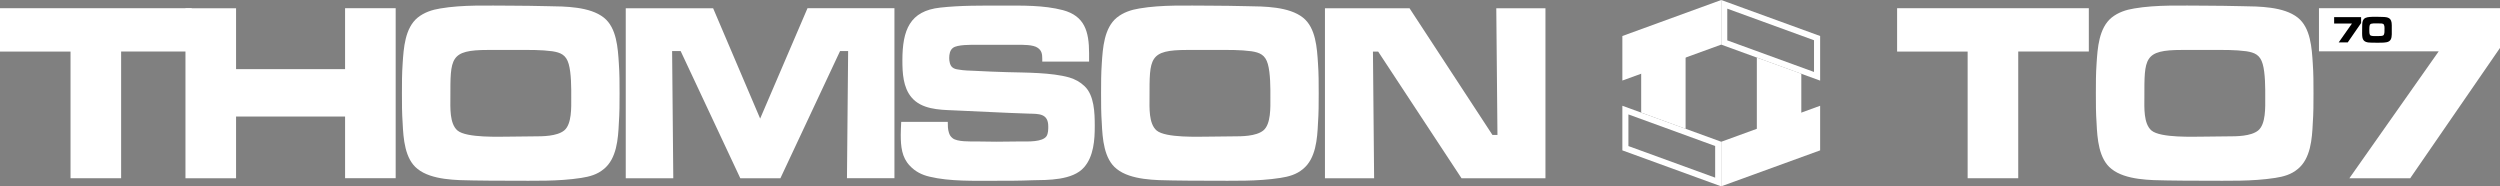 <?xml version="1.0" encoding="utf-8"?>
<!-- Generator: Adobe Illustrator 26.3.1, SVG Export Plug-In . SVG Version: 6.00 Build 0)  -->
<svg version="1.1" id="Layer_1" xmlns="http://www.w3.org/2000/svg" xmlns:xlink="http://www.w3.org/1999/xlink" x="0px" y="0px"
	 viewBox="0 0 3839 286.1" style="enable-background:new 0 0 3839 286.1;" xml:space="preserve">
<rect x="0" y="0" width="3839" height="286.1" fill="#808080" stroke="none"/>
<style type="text/css">
	.st0{fill:#FFFFFF;}
</style>
<g>
	<g>
		<path class="st0" d="M186,79.2v194.5h-77.7V79.2H0V12.6h294.4v66.5H186z"/>
		<path class="st0" d="M529.9,273.7V179H362.5v94.7h-77.7v-261h77.7v93.5h167.4V12.6h77.7v261H529.9z"/>
		<path class="st0" d="M950.3,189.1c-1.1,24.3-3.3,54.4-23,70.4c-10.2,8.6-21.9,11.7-34.7,13.7c-35.4,5.5-72.6,4.3-108.3,4.3
			c-19,0-38.3,0-57.3-0.4c-25.5-0.4-64.2-0.4-85.7-17.6c-19.7-15.3-21.9-46.6-23-70.4c-1.1-15.3-1.1-30.5-1.1-45.8
			c0-15.3,0-30.5,1.1-45.8c1.5-23.9,3.6-54.4,23-70.4c10.2-8.2,22.3-12.1,34.7-14.1c34.3-5.9,73.7-4.3,108.3-4.3
			c19.3,0,38.3,0.4,57.6,0.8c25.5,0.4,63.8,0.4,85.4,17.6c19.7,15.7,21.5,46.6,23,70.4c1.1,15.3,1.1,30.5,1.1,45.8
			C951.4,158.6,951.4,173.9,950.3,189.1z M873.3,98.3c-4-14.1-12.4-17.6-25.2-19.6c-17.1-2.3-34.7-2-51.8-2h-46.7
			c-59.1,0-58,12.5-58,73.2c0,14.9-1.5,39.9,10.9,50.5c13.9,11.7,64.9,9.4,81.7,9.4c11.7,0,23.7-0.4,35.4-0.4c13.5,0,35.4,0,46.7-9
			c12-9.8,10.9-36,10.9-50.5C877.3,135.9,877.3,112,873.3,98.3z"/>
		<path class="st0" d="M1300.6,273.7l1.8-195.3H1290l-91.6,195.3h-61.6l-91.6-195.3h-13.1l1.8,195.3h-73v-261h134.2l72.2,169.4
			L1240,12.6h133.5v261H1300.6z"/>
		<path class="st0" d="M1664.8,256.8c-17.5,20.3-55.8,19.6-79.5,20c-19,0.8-37.9,0.8-56.9,0.8c-31.7,0-70,1.2-101-6.3
			c-11.7-2.7-21.9-7.8-30.3-16.8c-12.4-12.9-13.9-29.7-13.9-47.4c0-6.7,0.4-13.3,0.7-20h71.5c0,5.9,0,11.3,1.8,16.8
			c1.1,3.5,2.6,5.9,5.5,8.2c6.9,5.9,27.7,5.1,35.7,5.1c10.6,0,20.8,0.4,31.4,0.4c13.1,0,25.9-0.4,39-0.4c9.1,0,32.1,1.2,38.3-8.2
			c2.6-4.3,2.6-10.2,2.6-14.9c0-20-14.6-19.2-29.5-19.6c-39-1.2-78.1-3.5-117.1-5.1c-21.2-0.8-48.2-1.6-63.5-20
			c-12.8-15.3-13.9-37.2-13.9-56.7c0-46.6,11.3-75.9,58-81c31.4-3.5,63.8-3.1,95.6-3.1c30.6,0,63.1-0.8,93,7
			c33.2,9,40.1,32.5,40.1,66.5v12.5h-71.9v-3.9c0-7.4-0.7-12.9-6.9-17.2c-6.9-5.1-23.3-4.7-31.4-4.7h-63.1c-7.7,0-29.2-0.4-35.7,4.7
			c-4.7,3.5-5.8,9.8-5.8,15.7c0,4.7,1.1,11,4.7,14.1c2.6,2.3,6.2,3.1,9.5,3.5c8.4,1.6,17.1,1.6,25.5,2c16.4,0.8,32.8,1.6,49.2,2
			c28.1,0.8,68.2,0.4,95.6,8.2c8.8,2.7,16.4,6.7,23.3,13.3c15,14.1,15.7,41.1,15.7,60.7C1681.2,215,1679.4,240,1664.8,256.8z"/>
		<path class="st0" d="M2023.9,189.1c-1.1,24.3-3.3,54.4-23,70.4c-10.2,8.6-21.9,11.7-34.7,13.7c-35.4,5.5-72.6,4.3-108.3,4.3
			c-19,0-38.3,0-57.3-0.4c-25.5-0.4-64.2-0.4-85.7-17.6c-19.7-15.3-21.9-46.6-23-70.4c-1.1-15.3-1.1-30.5-1.1-45.8
			c0-15.3,0-30.5,1.1-45.8c1.5-23.9,3.6-54.4,23-70.4c10.2-8.2,22.3-12.1,34.7-14.1c34.3-5.9,73.7-4.3,108.3-4.3
			c19.3,0,38.3,0.4,57.6,0.8c25.5,0.4,63.8,0.4,85.4,17.6c19.7,15.7,21.5,46.6,23,70.4c1.1,15.3,1.1,30.5,1.1,45.8
			C2025,158.6,2025,173.9,2023.9,189.1z M1946.9,98.3c-4-14.1-12.4-17.6-25.2-19.6c-17.1-2.3-34.7-2-51.8-2h-46.7
			c-59.1,0-58,12.5-58,73.2c0,14.9-1.5,39.9,10.9,50.5c13.9,11.7,64.9,9.4,81.7,9.4c11.7,0,23.7-0.4,35.4-0.4c13.5,0,35.4,0,46.7-9
			c12-9.8,10.9-36,10.9-50.5C1950.9,135.9,1950.9,112,1946.9,98.3z"/>
		<path class="st0" d="M2244.3,273.7l-128-194.5h-8l1.8,194.5h-75.5v-261h129.9l127.3,194.5h7.7l-1.8-194.5h75.5v261H2244.3z"/>
	</g>
	<g>
		<path class="st0" d="M3099.2,79.2v194.5h-77.7V79.2h-108.3V12.6h294.4v66.5H3099.2z"/>
		<path class="st0" d="M3551.5,189.1c-1.1,24.3-3.3,54.4-23,70.4c-10.2,8.6-21.9,11.7-34.7,13.7c-35.4,5.5-72.6,4.3-108.3,4.3
			c-19,0-38.3,0-57.3-0.4c-25.5-0.4-64.2-0.4-85.7-17.6c-19.7-15.3-21.9-46.6-23-70.4c-1.1-15.3-1.1-30.5-1.1-45.8
			c0-15.3,0-30.5,1.1-45.8c1.5-23.9,3.6-54.4,23-70.4c10.2-8.2,22.3-12.1,34.7-14.1c34.3-5.9,73.7-4.3,108.3-4.3
			c19.3,0,38.3,0.4,57.6,0.8c25.5,0.4,63.8,0.4,85.4,17.6c19.7,15.7,21.5,46.6,23,70.4c1.1,15.3,1.1,30.5,1.1,45.8
			C3552.6,158.6,3552.6,173.9,3551.5,189.1z M3474.6,98.3c-4-14.1-12.4-17.6-25.2-19.6c-17.1-2.3-34.7-2-51.8-2h-46.7
			c-59.1,0-58,12.5-58,73.2c0,14.9-1.5,39.9,10.9,50.5c13.9,11.7,64.9,9.4,81.7,9.4c11.7,0,23.7-0.4,35.4-0.4c13.5,0,35.4,0,46.7-9
			c12-9.8,10.9-36,10.9-50.5C3478.6,135.9,3478.6,112,3474.6,98.3z"/>
		<path class="st0" d="M3701.1,273.7h-93.4l137.2-194.9H3561V12.6h278v61L3701.1,273.7z"/>
		<g>
			<g>
				<path d="M3605.2,65.1h-13.9l20.4-29h-27.4v-9.8h41.4v9.1L3605.2,65.1z"/>
			</g>
			<g>
				<path d="M3664.6,64.9c-4.3,0.8-10.2,0.7-14.6,0.7c-2.7,0-5.4-0.1-8.1-0.1c-6-0.1-12.9-0.4-14.2-8.1c-0.6-3.6-0.4-8-0.4-11.7
					c0-2.3,0-4.6,0.1-6.9c0.1-3.3,0.3-7,2.5-9.5c1.5-1.6,3.5-2.4,5.6-2.8c4.3-0.8,10.2-0.7,14.6-0.7c2.7,0,5.4,0.1,8,0.2
					c9.3,0.2,14.7,1.3,14.7,12.8v13.9C3672.7,59.1,3671.2,63.7,3664.6,64.9z M3659.4,36.6c-1.2-0.6-3.1-0.6-4.5-0.6
					c-2.2,0-4.3-0.1-6.6-0.1c-2.2,0-4.7-0.1-6.8,0.5c-0.7,0.2-1.3,0.4-1.8,1c-1.5,1.6-1.4,6.2-1.4,8.3c0,1.9-0.1,6.5,1.1,8
					c0.5,0.7,1.2,1,2,1.2c2.3,0.6,6.2,0.6,8.6,0.5l4.8-0.1c1.4-0.1,3.2-0.1,4.5-0.7c2.7-1.3,2.3-6.4,2.3-9
					C3661.7,43.2,3662.1,38,3659.4,36.6z"/>
			</g>
		</g>
	</g>
	<g>
		<g>
			<g>
				<polygon class="st0" points="2766.1,212.4 2697.8,212.4 2697.8,88.4 2766.1,113.2 				"/>
				<polygon class="st0" points="2588.4,197.8 2520.2,172.9 2520.2,73.8 2588.4,73.8 				"/>
			</g>
			<g>
				<polygon class="st0" points="2643.1,217.7 2643.1,286.1 2795,230.9 2795,162.4 				"/>
				<g>
					<path class="st0" d="M2500.6,175.7l133.2,48.5v48.6l-133.2-48.5V175.7 M2491.3,162.4v68.5l151.9,55.3v-68.5L2491.3,162.4
						L2491.3,162.4z"/>
				</g>
			</g>
			<g>
				<polygon class="st0" points="2491.3,55.3 2491.3,123.7 2643.1,68.5 2643.1,0 				"/>
				<g>
					<path class="st0" d="M2652.4,13.3l133.2,48.5v48.7l-133.2-48.5V13.3 M2643.1,0v68.5l151.9,55.3V55.3L2643.1,0L2643.1,0z"/>
				</g>
			</g>
		</g>
	</g>
</g>
</svg>
